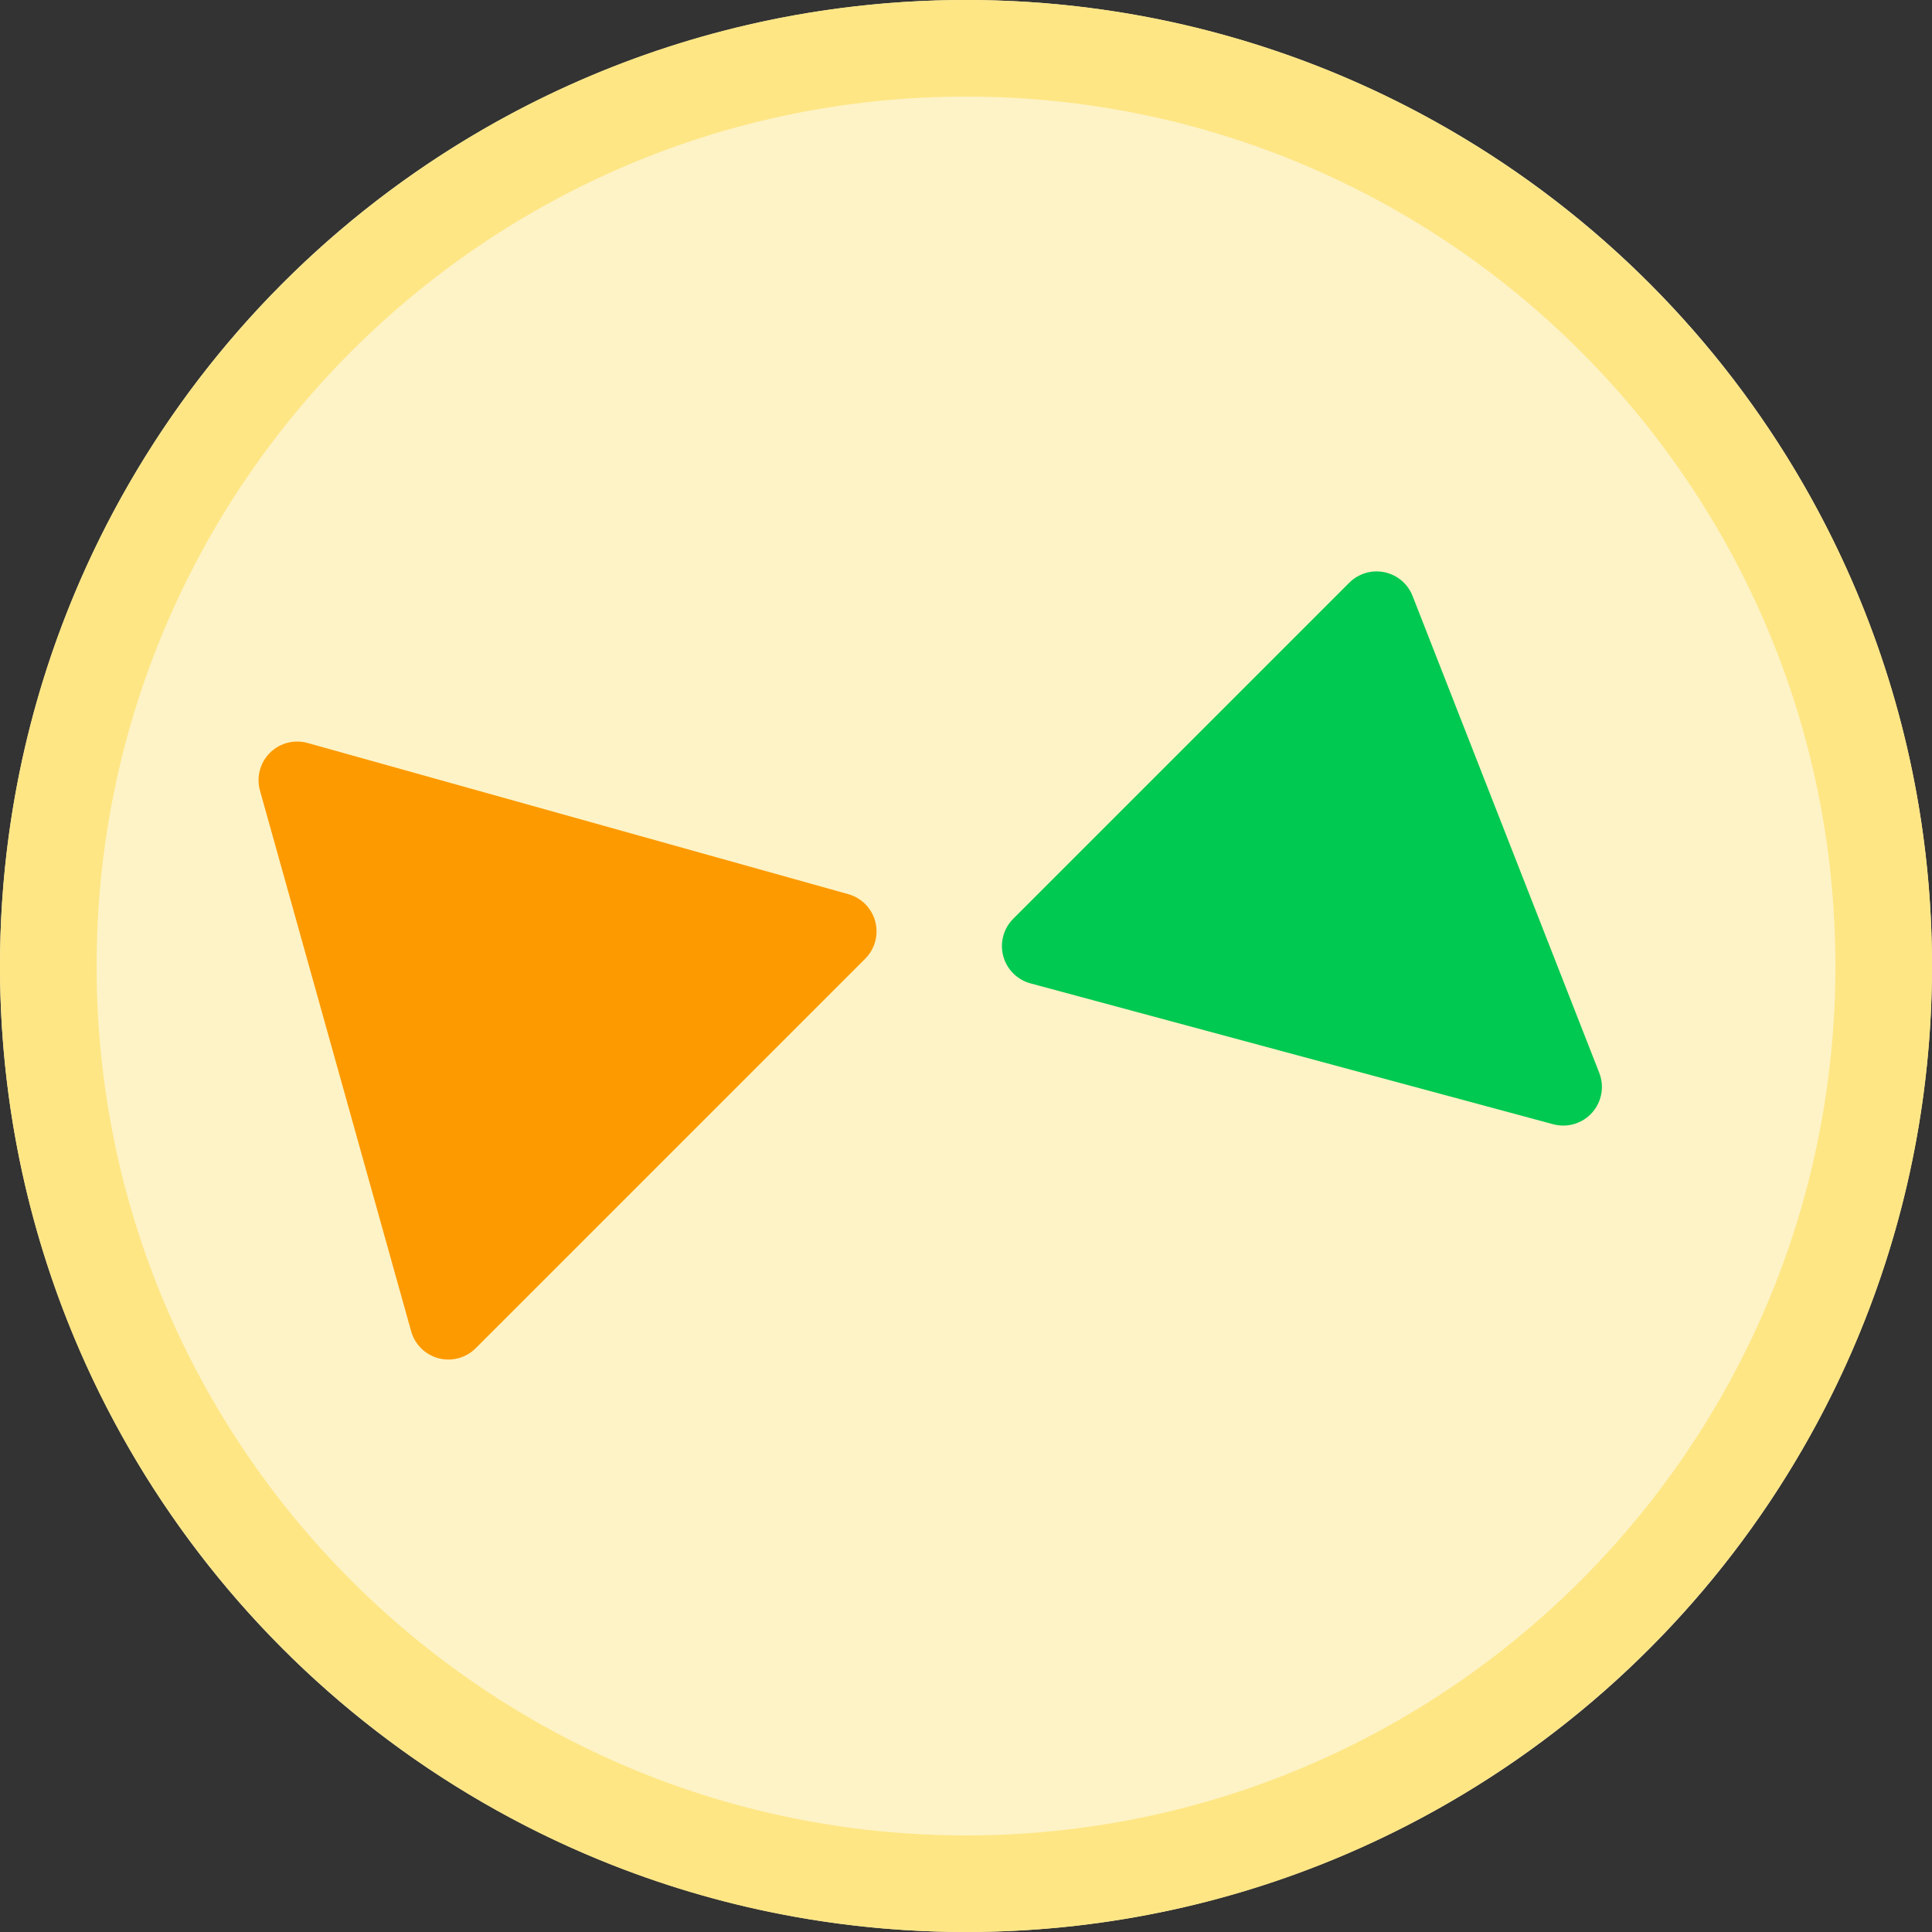 <?xml version="1.0" encoding="UTF-8" standalone="no"?>
<!DOCTYPE svg PUBLIC "-//W3C//DTD SVG 1.1//EN" "http://www.w3.org/Graphics/SVG/1.1/DTD/svg11.dtd">
<svg width="100%" height="100%" viewBox="0 0 250 250" version="1.1" xmlns="http://www.w3.org/2000/svg" xmlns:xlink="http://www.w3.org/1999/xlink" xml:space="preserve" xmlns:serif="http://www.serif.com/" style="fill-rule:evenodd;clip-rule:evenodd;stroke-linejoin:round;stroke-miterlimit:2;">
    <rect x="0" y="0" width="250" height="250" fill="#333333" stroke="none"/>
    <g id="logo">
        <circle cx="125" cy="125" r="125" style="fill:rgb(254,243,198);"/>
        <path d="M125,0C193.989,0 250,56.011 250,125C250,193.989 193.989,250 125,250C56.011,250 0,193.989 0,125C0,56.011 56.011,0 125,0ZM125,12.5C187.09,12.5 237.5,62.91 237.5,125C237.5,187.09 187.09,237.5 125,237.5C62.91,237.5 12.5,187.09 12.5,125C12.5,62.91 62.91,12.5 125,12.5Z" style="fill:rgb(254,230,133);"/>
        <path d="M109.77,115.704C111.481,116.183 112.81,117.533 113.26,119.252C113.711,120.97 113.216,122.799 111.959,124.055C100.011,136.004 73.504,162.511 61.555,174.459C60.299,175.716 58.47,176.211 56.752,175.76C55.033,175.31 53.683,173.981 53.204,172.27C48.603,155.813 38.315,119.017 33.641,102.303C33.155,100.564 33.644,98.698 34.921,97.421C36.198,96.144 38.064,95.655 39.803,96.141C56.517,100.815 93.313,111.103 109.77,115.704Z" style="fill:rgb(253,154,0);"/>
        <path d="M182.786,77.118C182.171,75.547 180.805,74.392 179.154,74.046C177.502,73.701 175.788,74.212 174.595,75.405C164.299,85.701 141.937,108.063 131.114,118.886C129.851,120.149 129.358,121.988 129.819,123.713C130.279,125.437 131.625,126.785 133.348,127.25C149.318,131.553 184.105,140.928 200.986,145.477C202.808,145.968 204.752,145.391 206.011,143.985C207.271,142.579 207.631,140.584 206.943,138.826C200.774,123.067 188.338,91.299 182.786,77.118Z" style="fill:rgb(0,201,81);"/>
    </g>
</svg>
